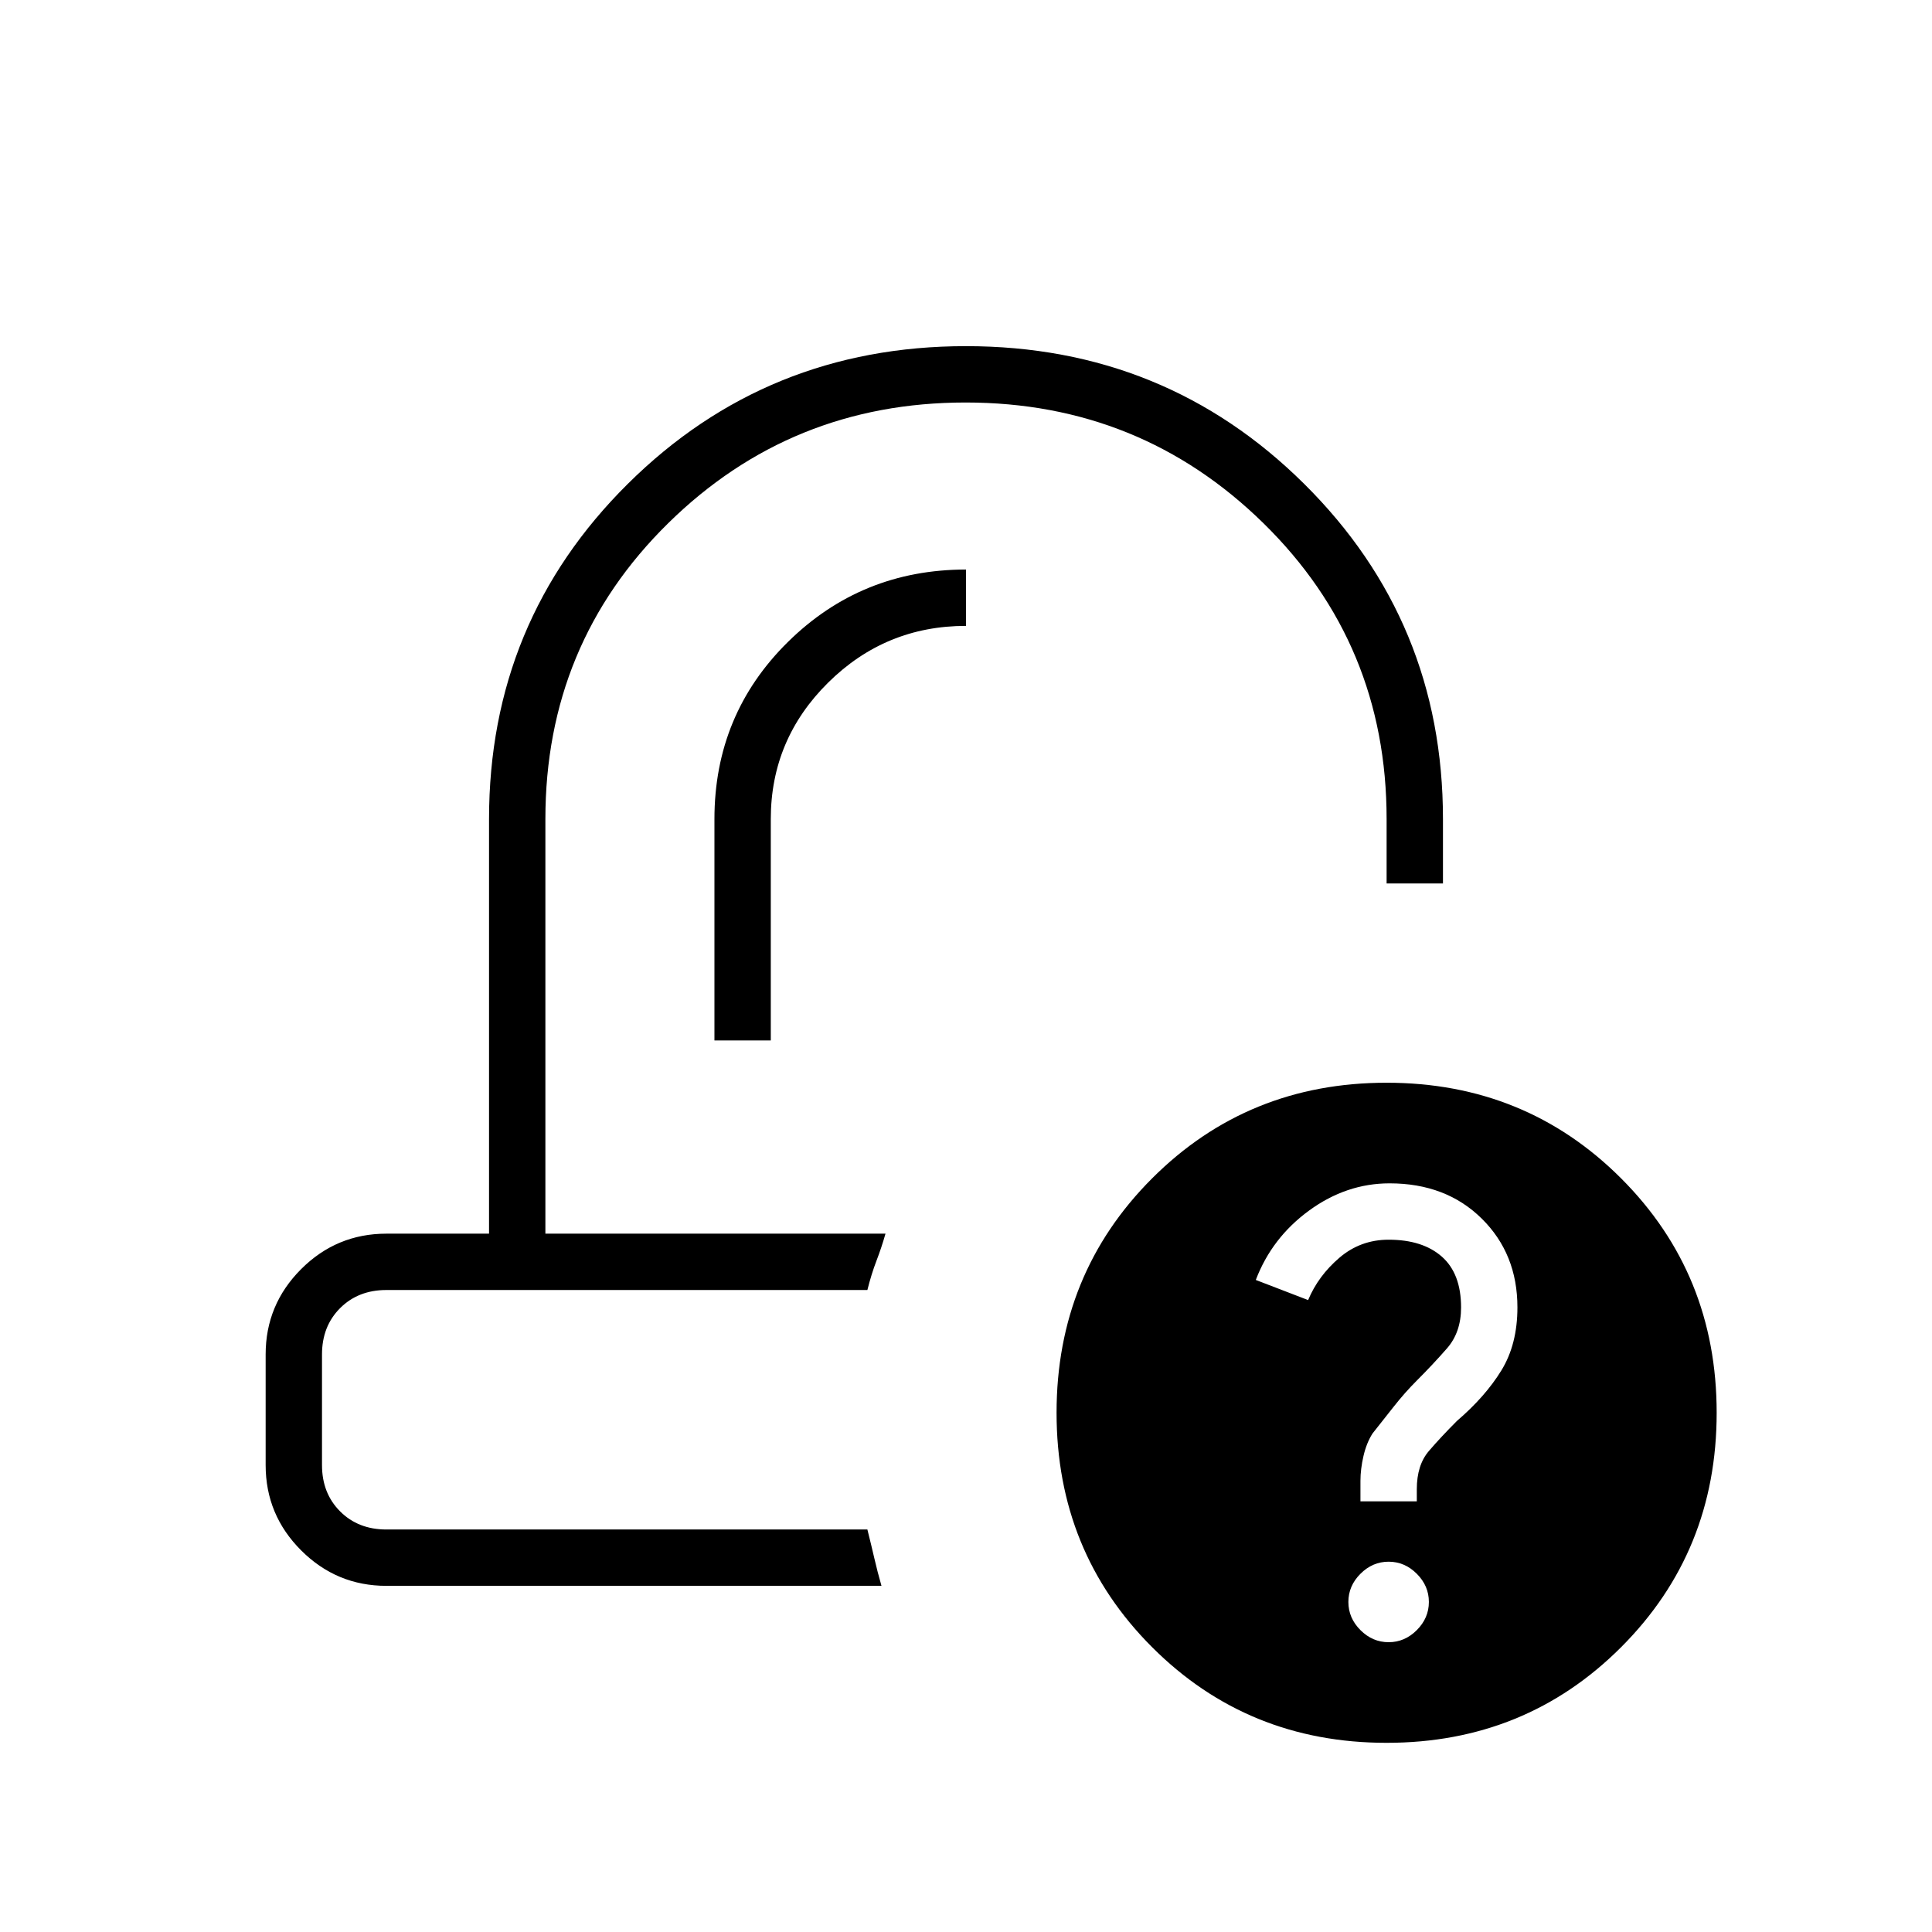 <svg xmlns="http://www.w3.org/2000/svg" height="24" viewBox="0 -960 960 960" width="24"><path d="M440-347Zm-9 28Zm-76-124h28v-110q0-39.6 28.49-67.8Q439.99-649 480-649v-28q-52 0-88.5 36T355-553v110ZM192-172q-24.75 0-42.37-17.63Q132-207.25 132-232v-55q0-24.75 17.63-42.38Q167.25-347 192-347h51v-206q0-98.2 68.98-166.6 68.97-68.4 168-68.4Q579-788 648-719.6q69 68.4 69 166.6v32h-28v-32q0-87-61.19-147-61.18-60-148-60Q393-760 332-700t-61 147v206h169q-2 7-4.5 13.5T431-319H192q-14 0-23 9t-9 23v55q0 14 9 23t23 9h239q2 8 3.5 14.5T438-172H192Zm497 78q-69 0-116.5-47.5T525-258q0-69 47.5-116.5T689-422q69 0 116.5 47.5T853-258q0 69-47.5 116.5T689-94Zm1-50q8 0 14-6t6-14q0-8-6-14t-14-6q-8 0-14 6t-6 14q0 8 6 14t14 6Zm-14-70h28v-6q0-12 6-19t14-15q14-12 22-25t8-31.37q0-26.63-17.75-44.13-17.74-17.5-45.77-17.5-21.48 0-39.98 13.5Q632-345 624-324l26 10q5-12 15.5-21t24.5-9q16.88 0 26.44 8.41 9.56 8.42 9.56 25.25 0 12.34-7 20.34t-15 16q-6 6-11.5 13T682-247.71q-3 4.71-4.5 11.21-1.5 6.5-1.5 12.32V-214Z"/></svg>